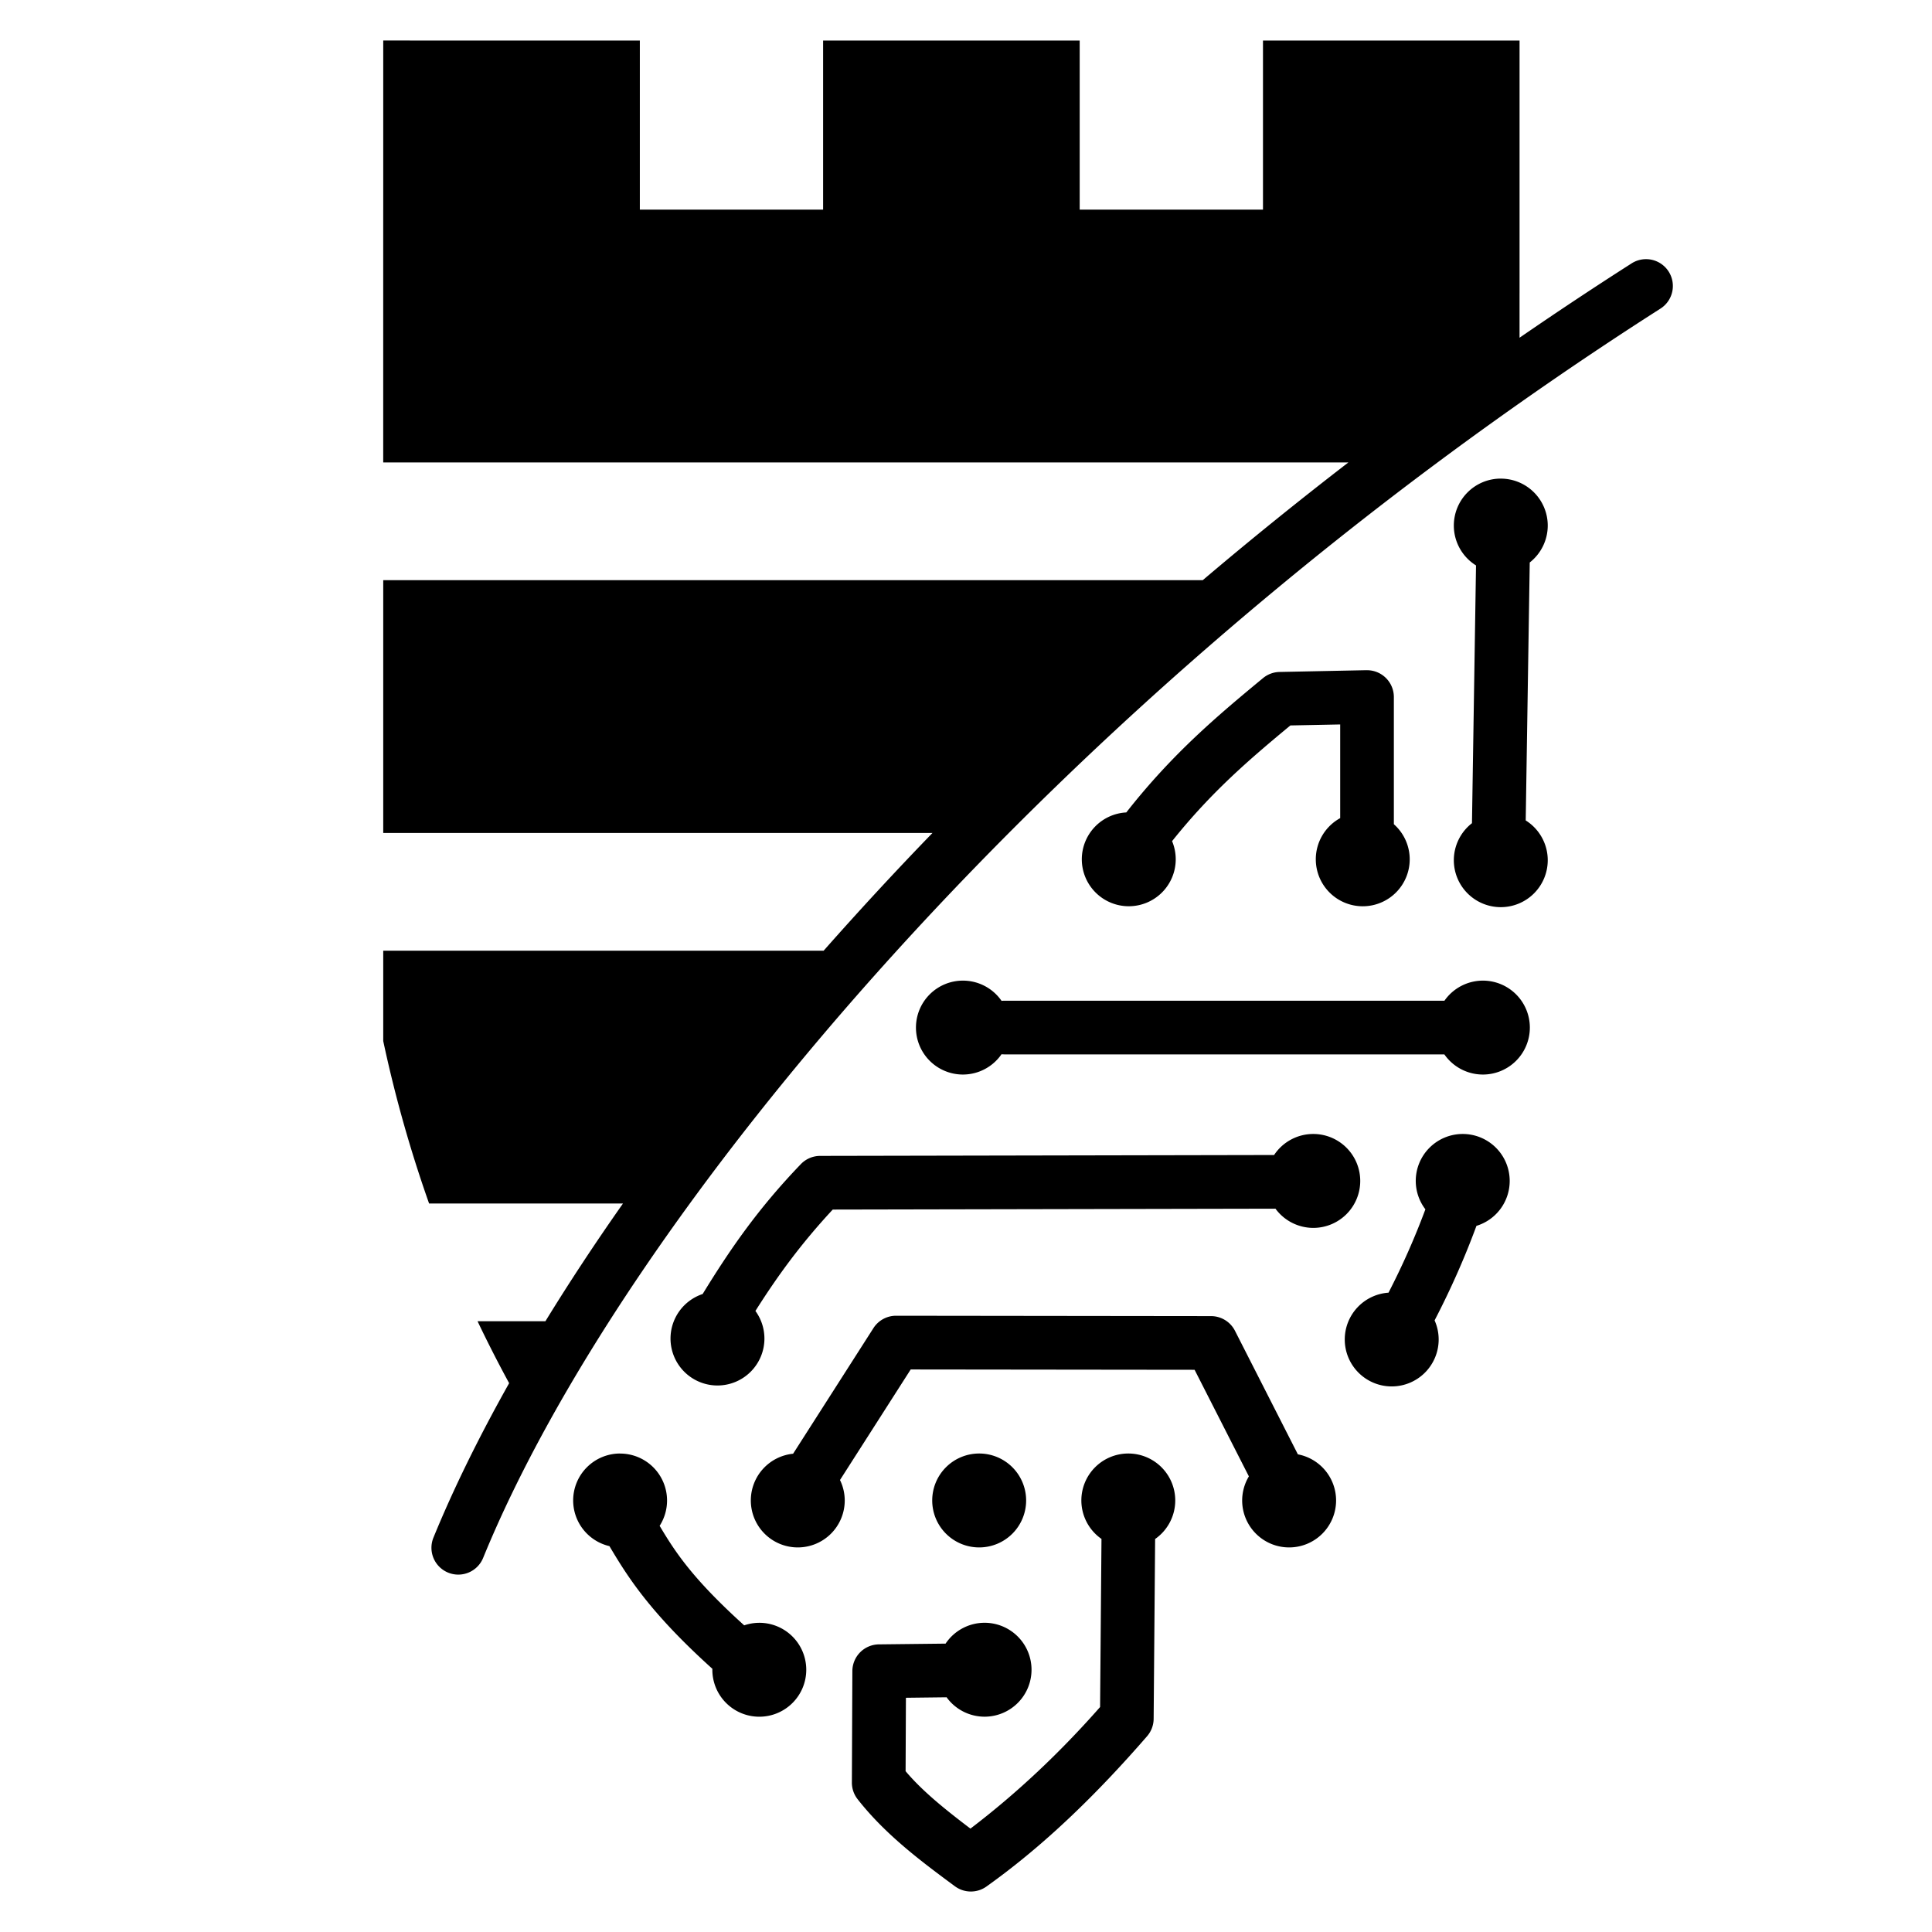 <?xml version="1.0" encoding="UTF-8" standalone="no"?>
<!-- Created with Inkscape (http://www.inkscape.org/) -->

<svg
   xmlns:dc="http://purl.org/dc/elements/1.1/"
   xmlns:cc="http://creativecommons.org/ns#"
   xmlns:rdf="http://www.w3.org/1999/02/22-rdf-syntax-ns#"
   xmlns:svg="http://www.w3.org/2000/svg"
   xmlns="http://www.w3.org/2000/svg"
   xmlns:sodipodi="http://sodipodi.sourceforge.net/DTD/sodipodi-0.dtd"
   xmlns:inkscape="http://www.inkscape.org/namespaces/inkscape"
   width="72mm"
   height="72mm"
   viewBox="0 0 72 72"
   version="1.1"
   id="svg1613"
   inkscape:version="0.92.4 (unknown)"
   sodipodi:docname="enarx.svg"
   inkscape:export-filename="/home/nmccallu/Downloads/enarx.png"
   inkscape:export-xdpi="180.62"
   inkscape:export-ydpi="180.62">
  <defs
     id="defs1607" />
  <sodipodi:namedview
     id="base"
     pagecolor="#ffffff"
     bordercolor="#666666"
     borderopacity="1.0"
     inkscape:pageopacity="0.0"
     inkscape:pageshadow="2"
     inkscape:zoom="2.8"
     inkscape:cx="138.55373"
     inkscape:cy="67.88195"
     inkscape:document-units="mm"
     inkscape:current-layer="layer1"
     showgrid="false"
     inkscape:window-width="1600"
     inkscape:window-height="1734"
     inkscape:window-x="1600"
     inkscape:window-y="38"
     inkscape:window-maximized="0" />
  <g
     inkscape:label="Layer 1"
     inkscape:groupmode="layer"
     id="layer1"
     transform="translate(0,-225)">
    <path
       style="display:inline;opacity:1;fill:#000000;fill-opacity:1;stroke:none;stroke-width:3.209;stroke-linecap:round;stroke-linejoin:round;stroke-miterlimit:4;stroke-dasharray:none;stroke-opacity:1"
       d="m 14.282,226.51 v 6.302 h -5.16e-4 v 9.421 h 35.97 c -1.87,1.441 -3.682,2.906 -5.428,4.388 H 14.282 v 9.421 h 20.469 c -1.419,1.466 -2.77,2.931 -4.057,4.388 H 14.282 v 3.366 a 48.615,48.615 0 0 0 1.709,6.055 h 7.226 c -1.05,1.494 -2.015,2.959 -2.891,4.388 h -2.529 a 48.615,48.615 0 0 0 1.177,2.308 c -1.133,2.017 -2.081,3.947 -2.821,5.756 a 1,1 0 1 0 1.852,0.756 C 23.138,270.5 39.149,251.025 61.871,236.507 a 1,1 0 0 0 -0.539,-1.849 1,1 0 0 0 -0.537,0.164 c -1.415,0.904 -2.803,1.826 -4.166,2.764 v -1.654 h 5.19e-4 v -9.421 h -9.562 v 6.302 H 40.237 v -6.302 h -9.562 v 6.302 h -6.83 v -6.302 z m 41.648,16.326 a 1.75,1.75 0 0 0 -1.75,1.75 1.75,1.75 0 0 0 0.827,1.486 l -0.151,9.606 a 1.75,1.75 0 0 0 -0.676,1.379 1.75,1.75 0 0 0 1.75,1.75 1.75,1.75 0 0 0 1.75,-1.75 1.75,1.75 0 0 0 -0.821,-1.482 l 0.15,-9.613 a 1.75,1.75 0 0 0 0.671,-1.375 1.75,1.75 0 0 0 -1.75,-1.75 z m -5.005,7.14 -3.242,0.066 a 1,1 0 0 0 -0.615,0.23 c -1.68,1.389 -3.369,2.805 -5.094,5.005 a 1.75,1.75 0 0 0 -1.658,1.746 1.75,1.75 0 0 0 1.75,1.75 1.75,1.75 0 0 0 1.75,-1.75 1.75,1.75 0 0 0 -0.136,-0.676 c 1.462,-1.832 2.882,-3.047 4.409,-4.312 l 1.856,-0.037 v 3.491 a 1.75,1.75 0 0 0 -0.909,1.535 1.75,1.75 0 0 0 1.75,1.75 1.75,1.75 0 0 0 1.75,-1.75 1.75,1.75 0 0 0 -0.591,-1.308 v -4.739 a 1,1 0 0 0 -1.02,-1 z m -15.04,11.569 a 1.75,1.75 0 0 0 -1.75,1.75 1.75,1.75 0 0 0 1.75,1.75 1.75,1.75 0 0 0 1.439,-0.757 1,1 0 0 0 0.117,0.006 h 16.386 a 1.75,1.75 0 0 0 1.436,0.751 1.75,1.75 0 0 0 1.75,-1.75 1.75,1.75 0 0 0 -1.75,-1.75 1.75,1.75 0 0 0 -1.433,0.749 H 37.441 a 1,1 0 0 0 -0.116,0.005 1.75,1.75 0 0 0 -1.439,-0.754 z m 13.056,5.715 a 1.75,1.75 0 0 0 -1.459,0.784 l -16.918,0.033 a 1,1 0 0 0 -0.719,0.307 c -1.6,1.664 -2.644,3.183 -3.659,4.84 a 1.75,1.75 0 0 0 -1.198,1.659 1.75,1.75 0 0 0 1.75,1.75 1.75,1.75 0 0 0 1.75,-1.75 1.75,1.75 0 0 0 -0.336,-1.028 c 0.834,-1.317 1.692,-2.496 2.882,-3.778 l 16.499,-0.033 a 1.75,1.75 0 0 0 1.409,0.716 1.75,1.75 0 0 0 1.75,-1.75 1.75,1.75 0 0 0 -1.75,-1.75 z m 5.57,0 a 1.75,1.75 0 0 0 -1.75,1.75 1.75,1.75 0 0 0 0.359,1.058 c -0.394,1.061 -0.853,2.095 -1.374,3.106 a 1.75,1.75 0 0 0 -1.631,1.744 1.75,1.75 0 0 0 1.75,1.75 1.75,1.75 0 0 0 1.75,-1.75 1.75,1.75 0 0 0 -0.152,-0.711 c 0.592,-1.14 1.115,-2.314 1.56,-3.523 a 1.75,1.75 0 0 0 1.239,-1.674 1.75,1.75 0 0 0 -1.75,-1.75 z M 33.392,274.034 a 1,1 0 0 0 -0.843,0.463 l -2.992,4.679 a 1.75,1.75 0 0 0 -1.576,1.742 1.75,1.75 0 0 0 1.75,1.75 1.75,1.75 0 0 0 1.75,-1.75 1.75,1.75 0 0 0 -0.177,-0.762 l 2.635,-4.12 10.58,0.012 2.023,3.972 a 1.75,1.75 0 0 0 -0.25,0.898 1.75,1.75 0 0 0 1.75,1.75 1.75,1.75 0 0 0 1.75,-1.75 1.75,1.75 0 0 0 -1.424,-1.719 l -2.344,-4.604 a 1,1 0 0 0 -0.891,-0.547 z m -10.282,5.134 a 1.75,1.75 0 0 0 -1.75,1.75 1.75,1.75 0 0 0 1.352,1.702 c 0.662,1.113 1.486,2.453 3.837,4.572 a 1.75,1.75 0 0 0 -0.002,0.035 1.75,1.75 0 0 0 1.75,1.75 1.75,1.75 0 0 0 1.75,-1.75 1.75,1.75 0 0 0 -1.75,-1.75 1.75,1.75 0 0 0 -0.563,0.095 c -1.91,-1.726 -2.567,-2.723 -3.151,-3.709 a 1.75,1.75 0 0 0 0.276,-0.943 1.75,1.75 0 0 0 -1.75,-1.75 z m 13.381,0 a 1.75,1.75 0 0 0 -1.75,1.75 1.75,1.75 0 0 0 1.75,1.75 1.75,1.75 0 0 0 1.75,-1.75 1.75,1.75 0 0 0 -1.75,-1.75 z m 5.558,0 a 1.75,1.75 0 0 0 -1.75,1.75 1.75,1.75 0 0 0 0.75,1.433 l -0.052,6.265 c -1.518,1.724 -3.127,3.234 -4.832,4.531 -0.906,-0.689 -1.775,-1.378 -2.416,-2.14 l 0.012,-2.736 1.516,-0.018 a 1.75,1.75 0 0 0 1.415,0.723 1.75,1.75 0 0 0 1.75,-1.75 1.75,1.75 0 0 0 -1.75,-1.75 1.75,1.75 0 0 0 -1.453,0.777 l -2.486,0.028 a 1,1 0 0 0 -0.988,0.996 l -0.018,4.152 a 1,1 0 0 0 0.213,0.621 c 1.033,1.32 2.358,2.308 3.627,3.246 a 1,1 0 0 0 1.174,0.01 c 2.2,-1.566 4.158,-3.496 5.988,-5.603 a 1,1 0 0 0 0.244,-0.649 l 0.055,-6.7 a 1.75,1.75 0 0 0 0.75,-1.436 1.75,1.75 0 0 0 -1.75,-1.75 z"
       id="rect1593-3-5"
       inkscape:export-xdpi="96"
       inkscape:export-ydpi="96"
       inkscape:connector-curvature="0" />
  </g>
</svg>
